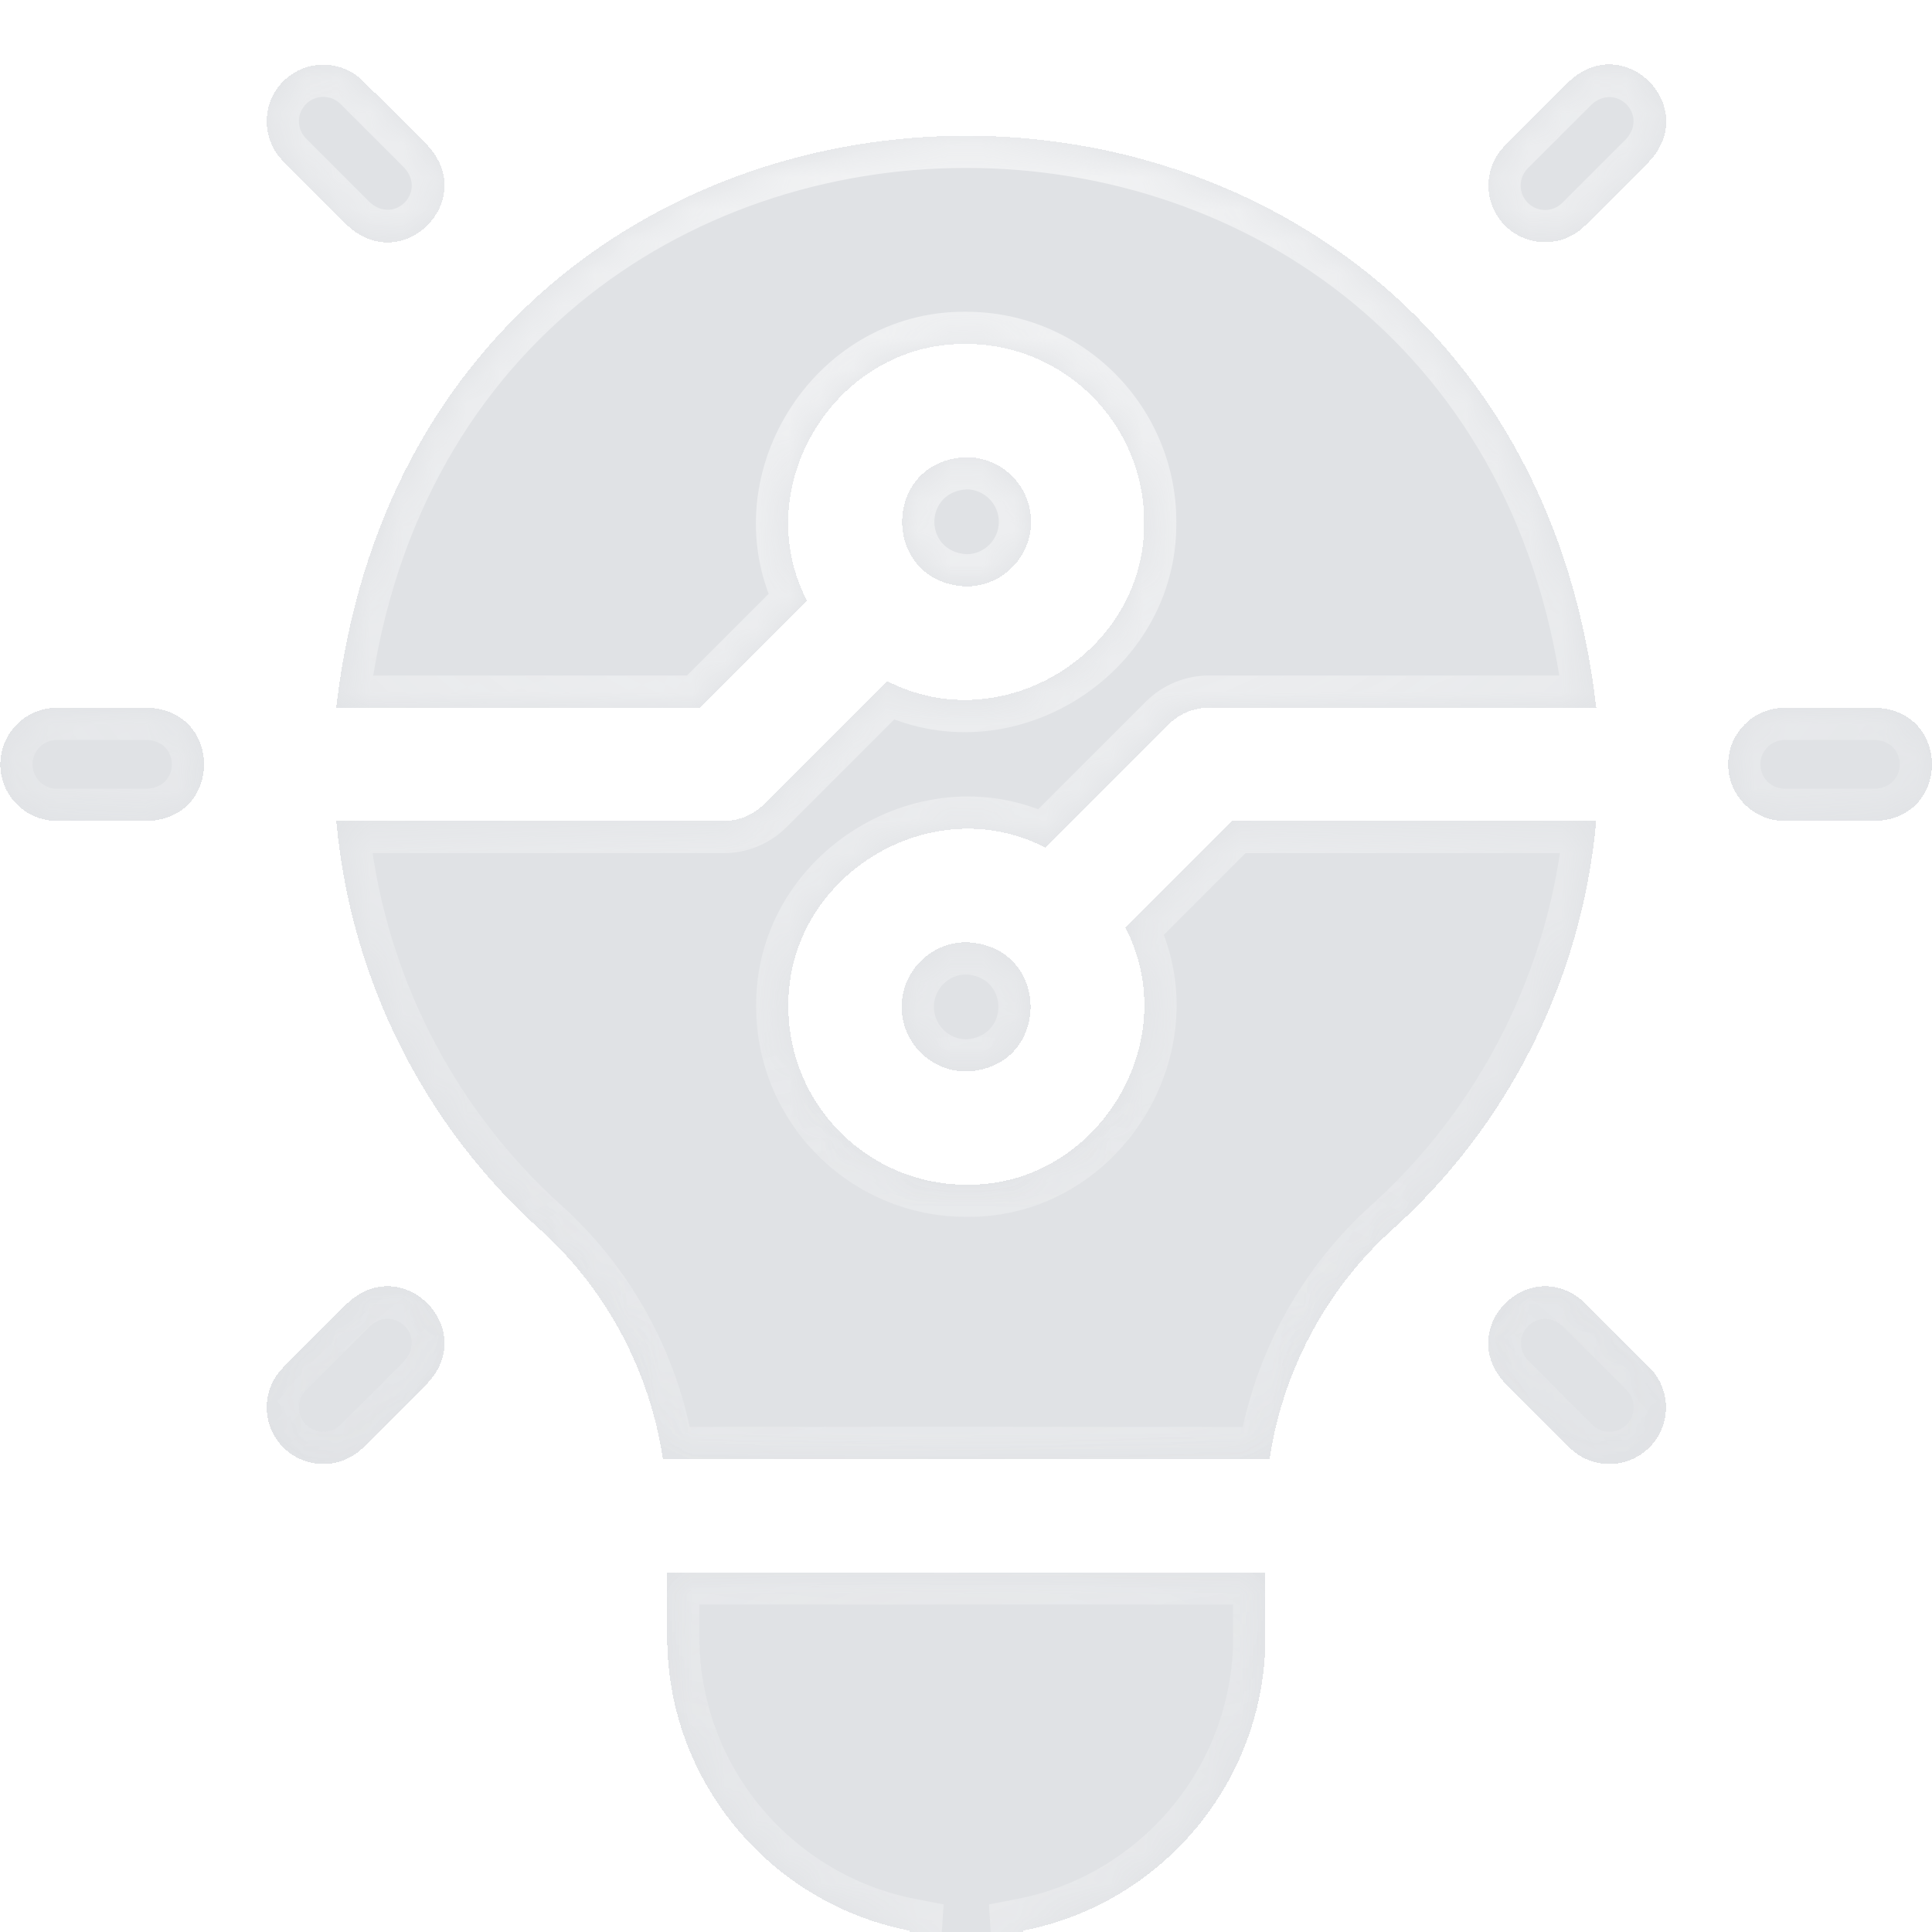 <svg width="60" height="60" viewBox="0 0 60 60" fill="none" xmlns="http://www.w3.org/2000/svg">
<g id="tech-icon" clip-path="url(#clip0_4550_206137)">
<g id="Union" filter="url(#filter0_bd_4550_206137)">
<mask id="path-1-inside-1_4550_206137" fill="white">
<path fill-rule="evenodd" clip-rule="evenodd" d="M46.74 2.52L48.737 0.523C50.445 -1.063 52.809 1.302 51.223 3.009L49.226 5.006C48.54 5.693 47.427 5.692 46.74 5.006C46.054 4.32 46.054 3.207 46.74 2.52ZM10.795 5.006C12.502 6.592 14.867 4.228 13.281 2.52L11.284 0.524C10.598 -0.163 9.485 -0.163 8.798 0.524C8.112 1.21 8.112 2.323 8.798 3.009L10.795 5.006ZM1.768 19.98H4.592C6.921 20.066 6.92 23.41 4.592 23.495H1.768C0.797 23.495 0.01 22.708 0.01 21.738C0.01 20.767 0.797 19.98 1.768 19.98ZM55.428 19.98H58.252C60.581 20.066 60.581 23.41 58.252 23.495H55.428C54.457 23.495 53.67 22.708 53.67 21.738C53.67 20.767 54.457 19.98 55.428 19.98ZM46.74 40.954C45.154 39.246 47.519 36.882 49.226 38.468L51.223 40.465C51.91 41.151 51.91 42.264 51.223 42.951C50.536 43.637 49.423 43.637 48.737 42.951L46.74 40.954ZM10.795 38.468L8.798 40.465C8.112 41.151 8.112 42.264 8.798 42.951C9.484 43.637 10.597 43.638 11.284 42.951L13.281 40.954C14.867 39.247 12.503 36.882 10.795 38.468ZM38.267 23.495L34.952 26.81C36.8 30.385 34.051 34.846 30.008 34.792C26.962 34.792 24.484 32.314 24.484 29.269C24.431 25.226 28.891 22.476 32.466 24.324L36.296 20.494C36.626 20.165 37.073 19.979 37.539 19.979H49.573C46.849 -3.714 13.158 -3.697 10.442 19.979H21.748L25.064 16.664C23.215 13.089 25.965 8.628 30.008 8.682C33.054 8.682 35.532 11.16 35.532 14.206C35.585 18.248 31.124 20.998 27.549 19.15L23.72 22.98C23.39 23.31 22.943 23.495 22.477 23.495H10.444C10.887 28.405 13.172 32.986 16.868 36.269C18.881 38.13 20.187 40.63 20.587 43.315C20.592 43.314 39.422 43.314 39.428 43.315C39.828 40.631 41.134 38.13 43.148 36.269C46.844 32.986 49.129 28.405 49.572 23.495H38.267V23.495ZM28.251 57.958C23.967 57.134 20.72 53.359 20.72 48.838V46.83H39.298V48.838C39.298 53.359 36.051 57.134 31.767 57.958C31.942 60.68 28.076 60.682 28.251 57.958ZM32.02 14.205C32.02 13.098 31.119 12.197 30.012 12.197C27.352 12.298 27.353 16.112 30.012 16.213C31.119 16.213 32.02 15.312 32.02 14.205ZM30.011 31.276C28.904 31.276 28.003 30.376 28.003 29.268C28.003 28.161 28.904 27.261 30.011 27.261C32.67 27.361 32.671 31.175 30.011 31.276Z"/>
</mask>
<path fill-rule="evenodd" clip-rule="evenodd" d="M46.74 2.52L48.737 0.523C50.445 -1.063 52.809 1.302 51.223 3.009L49.226 5.006C48.54 5.693 47.427 5.692 46.74 5.006C46.054 4.32 46.054 3.207 46.74 2.52ZM10.795 5.006C12.502 6.592 14.867 4.228 13.281 2.52L11.284 0.524C10.598 -0.163 9.485 -0.163 8.798 0.524C8.112 1.21 8.112 2.323 8.798 3.009L10.795 5.006ZM1.768 19.98H4.592C6.921 20.066 6.92 23.41 4.592 23.495H1.768C0.797 23.495 0.01 22.708 0.01 21.738C0.01 20.767 0.797 19.98 1.768 19.98ZM55.428 19.98H58.252C60.581 20.066 60.581 23.41 58.252 23.495H55.428C54.457 23.495 53.67 22.708 53.67 21.738C53.67 20.767 54.457 19.98 55.428 19.98ZM46.74 40.954C45.154 39.246 47.519 36.882 49.226 38.468L51.223 40.465C51.91 41.151 51.91 42.264 51.223 42.951C50.536 43.637 49.423 43.637 48.737 42.951L46.74 40.954ZM10.795 38.468L8.798 40.465C8.112 41.151 8.112 42.264 8.798 42.951C9.484 43.637 10.597 43.638 11.284 42.951L13.281 40.954C14.867 39.247 12.503 36.882 10.795 38.468ZM38.267 23.495L34.952 26.81C36.8 30.385 34.051 34.846 30.008 34.792C26.962 34.792 24.484 32.314 24.484 29.269C24.431 25.226 28.891 22.476 32.466 24.324L36.296 20.494C36.626 20.165 37.073 19.979 37.539 19.979H49.573C46.849 -3.714 13.158 -3.697 10.442 19.979H21.748L25.064 16.664C23.215 13.089 25.965 8.628 30.008 8.682C33.054 8.682 35.532 11.16 35.532 14.206C35.585 18.248 31.124 20.998 27.549 19.15L23.72 22.98C23.39 23.31 22.943 23.495 22.477 23.495H10.444C10.887 28.405 13.172 32.986 16.868 36.269C18.881 38.13 20.187 40.63 20.587 43.315C20.592 43.314 39.422 43.314 39.428 43.315C39.828 40.631 41.134 38.13 43.148 36.269C46.844 32.986 49.129 28.405 49.572 23.495H38.267V23.495ZM28.251 57.958C23.967 57.134 20.72 53.359 20.72 48.838V46.83H39.298V48.838C39.298 53.359 36.051 57.134 31.767 57.958C31.942 60.68 28.076 60.682 28.251 57.958ZM32.02 14.205C32.02 13.098 31.119 12.197 30.012 12.197C27.352 12.298 27.353 16.112 30.012 16.213C31.119 16.213 32.02 15.312 32.02 14.205ZM30.011 31.276C28.904 31.276 28.003 30.376 28.003 29.268C28.003 28.161 28.904 27.261 30.011 27.261C32.67 27.361 32.671 31.175 30.011 31.276Z" fill="url(#paint0_linear_4550_206137)" fill-opacity="0.8" shape-rendering="crispEdges"/>
<path fill-rule="evenodd" clip-rule="evenodd" d="M46.74 2.52L48.737 0.523C50.445 -1.063 52.809 1.302 51.223 3.009L49.226 5.006C48.54 5.693 47.427 5.692 46.74 5.006C46.054 4.32 46.054 3.207 46.74 2.52ZM10.795 5.006C12.502 6.592 14.867 4.228 13.281 2.52L11.284 0.524C10.598 -0.163 9.485 -0.163 8.798 0.524C8.112 1.21 8.112 2.323 8.798 3.009L10.795 5.006ZM1.768 19.98H4.592C6.921 20.066 6.92 23.41 4.592 23.495H1.768C0.797 23.495 0.01 22.708 0.01 21.738C0.01 20.767 0.797 19.98 1.768 19.98ZM55.428 19.98H58.252C60.581 20.066 60.581 23.41 58.252 23.495H55.428C54.457 23.495 53.67 22.708 53.67 21.738C53.67 20.767 54.457 19.98 55.428 19.98ZM46.74 40.954C45.154 39.246 47.519 36.882 49.226 38.468L51.223 40.465C51.91 41.151 51.91 42.264 51.223 42.951C50.536 43.637 49.423 43.637 48.737 42.951L46.74 40.954ZM10.795 38.468L8.798 40.465C8.112 41.151 8.112 42.264 8.798 42.951C9.484 43.637 10.597 43.638 11.284 42.951L13.281 40.954C14.867 39.247 12.503 36.882 10.795 38.468ZM38.267 23.495L34.952 26.81C36.8 30.385 34.051 34.846 30.008 34.792C26.962 34.792 24.484 32.314 24.484 29.269C24.431 25.226 28.891 22.476 32.466 24.324L36.296 20.494C36.626 20.165 37.073 19.979 37.539 19.979H49.573C46.849 -3.714 13.158 -3.697 10.442 19.979H21.748L25.064 16.664C23.215 13.089 25.965 8.628 30.008 8.682C33.054 8.682 35.532 11.16 35.532 14.206C35.585 18.248 31.124 20.998 27.549 19.15L23.72 22.98C23.39 23.31 22.943 23.495 22.477 23.495H10.444C10.887 28.405 13.172 32.986 16.868 36.269C18.881 38.13 20.187 40.63 20.587 43.315C20.592 43.314 39.422 43.314 39.428 43.315C39.828 40.631 41.134 38.13 43.148 36.269C46.844 32.986 49.129 28.405 49.572 23.495H38.267V23.495ZM28.251 57.958C23.967 57.134 20.72 53.359 20.72 48.838V46.83H39.298V48.838C39.298 53.359 36.051 57.134 31.767 57.958C31.942 60.68 28.076 60.682 28.251 57.958ZM32.02 14.205C32.02 13.098 31.119 12.197 30.012 12.197C27.352 12.298 27.353 16.112 30.012 16.213C31.119 16.213 32.02 15.312 32.02 14.205ZM30.011 31.276C28.904 31.276 28.003 30.376 28.003 29.268C28.003 28.161 28.904 27.261 30.011 27.261C32.67 27.361 32.671 31.175 30.011 31.276Z" fill="#344254" fill-opacity="0.15" shape-rendering="crispEdges"/>
<path d="M48.737 0.523L48.057 -0.209L48.043 -0.197L48.03 -0.184L48.737 0.523ZM46.74 2.52L47.447 3.227L47.448 3.227L46.74 2.52ZM51.223 3.009L51.93 3.716L51.943 3.703L51.956 3.69L51.223 3.009ZM49.226 5.006L48.519 4.299L49.226 5.006ZM46.74 5.006L46.033 5.713L46.033 5.713L46.74 5.006ZM13.281 2.52L14.013 1.84L14.001 1.826L13.988 1.813L13.281 2.52ZM10.795 5.006L10.088 5.713L10.101 5.726L10.114 5.739L10.795 5.006ZM11.284 0.524L11.991 -0.184V-0.184L11.284 0.524ZM8.798 0.524L8.091 -0.184V-0.184L8.798 0.524ZM8.798 3.009L8.091 3.717L8.798 3.009ZM4.592 19.98L4.629 18.98L4.61 18.98H4.592V19.98ZM4.592 23.495V24.495H4.61L4.629 24.495L4.592 23.495ZM58.252 19.98L58.289 18.98L58.27 18.98H58.252V19.98ZM58.252 23.495V24.495H58.27L58.289 24.495L58.252 23.495ZM49.226 38.468L49.933 37.761L49.92 37.748L49.907 37.735L49.226 38.468ZM46.74 40.954L46.008 41.634L46.02 41.648L46.033 41.661L46.74 40.954ZM51.223 42.951L50.516 42.243L50.516 42.243L51.223 42.951ZM48.737 42.951L49.444 42.243V42.243L48.737 42.951ZM8.798 40.465L9.505 41.172L9.505 41.172L8.798 40.465ZM10.795 38.468L10.114 37.735L10.101 37.748L10.088 37.761L10.795 38.468ZM8.798 42.951L8.091 43.658H8.091L8.798 42.951ZM11.284 42.951L10.577 42.244L11.284 42.951ZM13.281 40.954L13.988 41.661L14.001 41.648L14.013 41.635L13.281 40.954ZM34.952 26.81L34.245 26.103L33.728 26.62L34.064 27.269L34.952 26.81ZM38.267 23.495L38.974 24.202L39.267 23.909V23.495H38.267ZM30.008 34.792L30.021 33.792H30.008V34.792ZM24.484 29.269H25.484L25.484 29.255L24.484 29.269ZM32.466 24.324L32.007 25.212L32.656 25.548L33.173 25.031L32.466 24.324ZM36.296 20.494L37.003 21.201L37.004 21.201L36.296 20.494ZM49.573 19.979V20.979H50.695L50.567 19.865L49.573 19.979ZM10.442 19.979L9.449 19.865L9.321 20.979H10.442V19.979ZM21.748 19.979V20.979H22.163L22.456 20.686L21.748 19.979ZM25.064 16.664L25.771 17.371L26.288 16.854L25.952 16.205L25.064 16.664ZM30.008 8.682L29.995 9.682H30.008V8.682ZM35.532 14.206H34.531L34.532 14.219L35.532 14.206ZM27.549 19.15L28.009 18.262L27.359 17.926L26.842 18.443L27.549 19.15ZM23.72 22.98L23.012 22.273L23.012 22.273L23.72 22.98ZM10.444 23.495V22.495H9.349L9.448 23.585L10.444 23.495ZM16.868 36.269L17.547 35.535L17.54 35.528L17.532 35.521L16.868 36.269ZM20.587 43.315L19.598 43.462L19.744 44.438L20.722 44.306L20.587 43.315ZM39.428 43.315L39.339 44.311L40.278 44.395L40.417 43.462L39.428 43.315ZM43.148 36.269L42.484 35.521L42.476 35.528L42.469 35.535L43.148 36.269ZM49.572 23.495L50.568 23.585L50.666 22.495H49.572V23.495ZM38.267 23.495V22.495H37.267V23.495H38.267ZM28.251 57.958L29.249 58.022L29.305 57.143L28.44 56.976L28.251 57.958ZM20.72 46.83V45.83H19.72V46.83H20.72ZM39.298 46.83H40.298V45.83H39.298V46.83ZM31.767 57.958L31.578 56.976L30.712 57.143L30.769 58.023L31.767 57.958ZM30.012 12.197V11.197H29.993L29.974 11.198L30.012 12.197ZM30.012 16.213L29.974 17.212L29.994 17.213L30.012 17.213L30.012 16.213ZM30.011 31.276V32.276H30.03L30.049 32.276L30.011 31.276ZM30.011 27.261L30.049 26.262L30.03 26.261H30.011V27.261ZM48.03 -0.184L46.033 1.813L47.448 3.227L49.444 1.231L48.03 -0.184ZM51.956 3.69C54.416 1.041 50.706 -2.67 48.057 -0.209L49.418 1.256C50.184 0.545 51.202 1.563 50.49 2.329L51.956 3.69ZM49.934 5.713L51.93 3.716L50.516 2.302L48.519 4.299L49.934 5.713ZM46.033 5.713C47.11 6.79 48.856 6.791 49.934 5.713L48.519 4.299C48.223 4.595 47.743 4.595 47.448 4.299L46.033 5.713ZM46.033 1.813C44.956 2.89 44.956 4.636 46.033 5.713L47.448 4.299C47.152 4.003 47.152 3.523 47.447 3.227L46.033 1.813ZM12.548 3.201C13.257 3.964 12.244 4.987 11.475 4.274L10.114 5.739C12.76 8.197 16.477 4.492 14.013 1.84L12.548 3.201ZM10.577 1.231L12.574 3.227L13.988 1.813L11.991 -0.184L10.577 1.231ZM9.505 1.231C9.801 0.935 10.281 0.935 10.577 1.231L11.991 -0.184C10.914 -1.26 9.168 -1.26 8.091 -0.184L9.505 1.231ZM9.505 2.302C9.209 2.006 9.209 1.527 9.505 1.231L8.091 -0.184C7.014 0.893 7.014 2.64 8.091 3.717L9.505 2.302ZM11.502 4.299L9.505 2.302L8.091 3.717L10.088 5.713L11.502 4.299ZM4.592 18.98H1.768V20.98H4.592V18.98ZM4.629 24.495C8.239 24.362 8.244 19.114 4.629 18.98L4.555 20.979C5.598 21.018 5.601 22.457 4.555 22.496L4.629 24.495ZM1.768 24.495H4.592V22.495H1.768V24.495ZM-0.99 21.738C-0.99 23.261 0.245 24.495 1.768 24.495V22.495C1.349 22.495 1.01 22.156 1.01 21.738H-0.99ZM1.768 18.98C0.245 18.98 -0.99 20.215 -0.99 21.738H1.01C1.01 21.319 1.349 20.98 1.768 20.98V18.98ZM58.252 18.98H55.428V20.98H58.252V18.98ZM58.289 24.495C61.9 24.362 61.904 19.114 58.289 18.98L58.215 20.979C59.259 21.018 59.261 22.457 58.215 22.496L58.289 24.495ZM55.428 24.495H58.252V22.495H55.428V24.495ZM52.67 21.738C52.67 23.261 53.905 24.495 55.428 24.495V22.495C55.009 22.495 54.67 22.156 54.67 21.738H52.67ZM55.428 18.98C53.905 18.98 52.67 20.215 52.67 21.738H54.67C54.67 21.319 55.009 20.98 55.428 20.98V18.98ZM49.907 37.735C47.261 35.278 43.544 38.982 46.008 41.634L47.473 40.273C46.764 39.51 47.777 38.487 48.546 39.201L49.907 37.735ZM51.93 39.758L49.933 37.761L48.519 39.175L50.516 41.172L51.93 39.758ZM51.93 43.658C53.007 42.581 53.007 40.835 51.93 39.758L50.516 41.172C50.812 41.468 50.812 41.948 50.516 42.243L51.93 43.658ZM48.03 43.658C49.107 44.734 50.853 44.735 51.93 43.658L50.516 42.243C50.22 42.54 49.74 42.539 49.444 42.243L48.03 43.658ZM46.033 41.661L48.03 43.658L49.444 42.243L47.447 40.247L46.033 41.661ZM9.505 41.172L11.502 39.175L10.088 37.761L8.091 39.758L9.505 41.172ZM9.505 42.244C9.209 41.948 9.209 41.468 9.505 41.172L8.091 39.758C7.014 40.835 7.014 42.581 8.091 43.658L9.505 42.244ZM10.577 42.244C10.281 42.54 9.801 42.539 9.505 42.244L8.091 43.658C9.168 44.734 10.914 44.735 11.991 43.658L10.577 42.244ZM12.574 40.247L10.577 42.244L11.991 43.658L13.988 41.661L12.574 40.247ZM11.475 39.201C12.241 38.49 13.26 39.507 12.548 40.273L14.013 41.635C16.473 38.987 12.764 35.274 10.114 37.735L11.475 39.201ZM35.659 27.517L38.974 24.202L37.56 22.788L34.245 26.103L35.659 27.517ZM29.994 35.792C34.791 35.856 38.036 30.597 35.84 26.351L34.064 27.269C35.565 30.173 33.31 33.836 30.021 33.792L29.994 35.792ZM23.484 29.269C23.484 32.867 26.41 35.792 30.008 35.792V33.792C27.514 33.792 25.484 31.762 25.484 29.269H23.484ZM32.926 23.436C28.679 21.24 23.421 24.485 23.484 29.282L25.484 29.255C25.441 25.967 29.104 23.711 32.007 25.212L32.926 23.436ZM35.589 19.787L31.759 23.617L33.173 25.031L37.003 21.201L35.589 19.787ZM37.539 18.979C36.808 18.979 36.106 19.27 35.589 19.787L37.004 21.201C37.145 21.059 37.338 20.979 37.539 20.979V18.979ZM49.573 18.979H37.539V20.979H49.573V18.979ZM11.436 20.093C14.016 -2.403 45.991 -2.418 48.58 20.093L50.567 19.865C47.706 -5.011 12.3 -4.991 9.449 19.865L11.436 20.093ZM21.748 18.979H10.442V20.979H21.748V18.979ZM24.356 15.957L21.041 19.272L22.456 20.686L25.771 17.371L24.356 15.957ZM30.021 7.682C25.224 7.618 21.98 12.877 24.175 17.123L25.952 16.205C24.451 13.302 26.706 9.638 29.995 9.682L30.021 7.682ZM36.532 14.206C36.532 10.608 33.606 7.682 30.008 7.682V9.682C32.501 9.682 34.532 11.712 34.532 14.206H36.532ZM27.09 20.038C31.337 22.234 36.595 18.989 36.531 14.192L34.532 14.219C34.575 17.507 30.912 19.763 28.009 18.262L27.09 20.038ZM24.427 23.687L28.257 19.857L26.842 18.443L23.012 22.273L24.427 23.687ZM22.477 24.495C23.208 24.495 23.91 24.204 24.427 23.687L23.012 22.273C22.87 22.415 22.677 22.495 22.477 22.495V24.495ZM10.444 24.495H22.477V22.495H10.444V24.495ZM17.532 35.521C14.028 32.41 11.86 28.065 11.44 23.405L9.448 23.585C9.913 28.746 12.315 33.563 16.204 37.017L17.532 35.521ZM21.576 43.167C21.143 40.26 19.729 37.552 17.547 35.535L16.189 37.004C18.033 38.708 19.231 41.001 19.598 43.462L21.576 43.167ZM39.518 42.319C39.48 42.316 39.439 42.315 39.435 42.315C39.434 42.315 39.432 42.315 39.431 42.315C39.43 42.315 39.428 42.315 39.427 42.315C39.424 42.315 39.42 42.315 39.415 42.315C39.406 42.315 39.392 42.315 39.374 42.315C39.338 42.315 39.285 42.315 39.216 42.315C39.078 42.314 38.875 42.314 38.617 42.314C38.102 42.314 37.365 42.314 36.482 42.314C34.716 42.314 32.361 42.314 30.007 42.314C27.653 42.314 25.298 42.314 23.532 42.314C22.649 42.314 21.913 42.314 21.398 42.314C21.14 42.314 20.938 42.314 20.799 42.315C20.73 42.315 20.677 42.315 20.641 42.315C20.623 42.315 20.61 42.315 20.6 42.315C20.596 42.315 20.592 42.315 20.589 42.315C20.588 42.315 20.586 42.315 20.584 42.315C20.584 42.315 20.581 42.315 20.58 42.315C20.577 42.315 20.513 42.317 20.453 42.324L20.722 44.306C20.662 44.312 20.598 44.315 20.595 44.315C20.594 44.315 20.593 44.315 20.592 44.315C20.592 44.315 20.592 44.315 20.593 44.315C20.595 44.315 20.598 44.315 20.602 44.315C20.611 44.315 20.624 44.315 20.642 44.315C20.678 44.315 20.731 44.315 20.8 44.315C20.938 44.314 21.14 44.314 21.398 44.314C21.913 44.314 22.649 44.314 23.532 44.314C25.298 44.314 27.653 44.314 30.007 44.314C32.361 44.314 34.716 44.314 36.482 44.314C37.365 44.314 38.102 44.314 38.617 44.314C38.875 44.314 39.077 44.314 39.215 44.315C39.285 44.315 39.338 44.315 39.373 44.315C39.391 44.315 39.405 44.315 39.413 44.315C39.418 44.315 39.421 44.315 39.423 44.315C39.424 44.315 39.424 44.315 39.424 44.315C39.423 44.315 39.422 44.315 39.421 44.315C39.418 44.315 39.377 44.313 39.339 44.311L39.518 42.319ZM42.469 35.535C40.287 37.552 38.873 40.261 38.439 43.167L40.417 43.462C40.784 41.001 41.982 38.708 43.827 37.004L42.469 35.535ZM48.576 23.405C48.156 28.065 45.988 32.41 42.484 35.521L43.812 37.017C47.701 33.563 50.103 28.746 50.568 23.585L48.576 23.405ZM38.267 24.495H49.572V22.495H38.267V24.495ZM39.267 23.495V23.495H37.267V23.495H39.267ZM19.72 48.838C19.72 53.849 23.317 58.028 28.062 58.94L28.44 56.976C24.617 56.241 21.72 52.87 21.72 48.838H19.72ZM19.72 46.83V48.838H21.72V46.83H19.72ZM39.298 45.83H20.72V47.83H39.298V45.83ZM40.298 48.838V46.83H38.298V48.838H40.298ZM31.956 58.94C36.701 58.028 40.298 53.849 40.298 48.838H38.298C38.298 52.87 35.401 56.241 31.578 56.976L31.956 58.94ZM27.253 57.894C27.194 58.826 27.481 59.626 28.039 60.192C28.581 60.743 29.309 61.001 30.009 61.001C30.71 61 31.437 60.742 31.98 60.191C32.537 59.625 32.825 58.825 32.765 57.894L30.769 58.023C30.797 58.453 30.667 58.674 30.554 58.788C30.427 58.918 30.231 59 30.009 59.001C29.787 59.001 29.592 58.918 29.464 58.789C29.351 58.674 29.221 58.453 29.249 58.022L27.253 57.894ZM30.012 13.197C30.567 13.197 31.02 13.65 31.02 14.205H33.02C33.02 12.546 31.672 11.197 30.012 11.197V13.197ZM30.05 15.213C28.673 15.161 28.674 13.249 30.05 13.196L29.974 11.198C26.03 11.348 26.033 17.063 29.974 17.212L30.05 15.213ZM31.02 14.205C31.02 14.76 30.567 15.213 30.012 15.213L30.012 17.213C31.672 17.213 33.02 15.864 33.02 14.205H31.02ZM27.003 29.268C27.003 30.928 28.352 32.276 30.011 32.276V30.276C29.456 30.276 29.003 29.823 29.003 29.268H27.003ZM30.011 26.261C28.352 26.261 27.003 27.609 27.003 29.268H29.003C29.003 28.714 29.456 28.261 30.011 28.261V26.261ZM30.049 32.276C33.992 32.126 33.99 26.41 30.049 26.262L29.973 28.26C31.35 28.312 31.35 30.225 29.973 30.277L30.049 32.276Z" fill="url(#paint1_radial_4550_206137)" fill-opacity="0.6" mask="url(#path-1-inside-1_4550_206137)"/>
<path d="M48.737 0.523L48.057 -0.209L48.043 -0.197L48.03 -0.184L48.737 0.523ZM46.74 2.52L47.447 3.227L47.448 3.227L46.74 2.52ZM51.223 3.009L51.93 3.716L51.943 3.703L51.956 3.69L51.223 3.009ZM49.226 5.006L48.519 4.299L49.226 5.006ZM46.74 5.006L46.033 5.713L46.033 5.713L46.74 5.006ZM13.281 2.52L14.013 1.84L14.001 1.826L13.988 1.813L13.281 2.52ZM10.795 5.006L10.088 5.713L10.101 5.726L10.114 5.739L10.795 5.006ZM11.284 0.524L11.991 -0.184V-0.184L11.284 0.524ZM8.798 0.524L8.091 -0.184V-0.184L8.798 0.524ZM8.798 3.009L8.091 3.717L8.798 3.009ZM4.592 19.98L4.629 18.98L4.61 18.98H4.592V19.98ZM4.592 23.495V24.495H4.61L4.629 24.495L4.592 23.495ZM58.252 19.98L58.289 18.98L58.27 18.98H58.252V19.98ZM58.252 23.495V24.495H58.27L58.289 24.495L58.252 23.495ZM49.226 38.468L49.933 37.761L49.92 37.748L49.907 37.735L49.226 38.468ZM46.74 40.954L46.008 41.634L46.02 41.648L46.033 41.661L46.74 40.954ZM51.223 42.951L50.516 42.243L50.516 42.243L51.223 42.951ZM48.737 42.951L49.444 42.243V42.243L48.737 42.951ZM8.798 40.465L9.505 41.172L9.505 41.172L8.798 40.465ZM10.795 38.468L10.114 37.735L10.101 37.748L10.088 37.761L10.795 38.468ZM8.798 42.951L8.091 43.658H8.091L8.798 42.951ZM11.284 42.951L10.577 42.244L11.284 42.951ZM13.281 40.954L13.988 41.661L14.001 41.648L14.013 41.635L13.281 40.954ZM34.952 26.81L34.245 26.103L33.728 26.62L34.064 27.269L34.952 26.81ZM38.267 23.495L38.974 24.202L39.267 23.909V23.495H38.267ZM30.008 34.792L30.021 33.792H30.008V34.792ZM24.484 29.269H25.484L25.484 29.255L24.484 29.269ZM32.466 24.324L32.007 25.212L32.656 25.548L33.173 25.031L32.466 24.324ZM36.296 20.494L37.003 21.201L37.004 21.201L36.296 20.494ZM49.573 19.979V20.979H50.695L50.567 19.865L49.573 19.979ZM10.442 19.979L9.449 19.865L9.321 20.979H10.442V19.979ZM21.748 19.979V20.979H22.163L22.456 20.686L21.748 19.979ZM25.064 16.664L25.771 17.371L26.288 16.854L25.952 16.205L25.064 16.664ZM30.008 8.682L29.995 9.682H30.008V8.682ZM35.532 14.206H34.531L34.532 14.219L35.532 14.206ZM27.549 19.15L28.009 18.262L27.359 17.926L26.842 18.443L27.549 19.15ZM23.72 22.98L23.012 22.273L23.012 22.273L23.72 22.98ZM10.444 23.495V22.495H9.349L9.448 23.585L10.444 23.495ZM16.868 36.269L17.547 35.535L17.54 35.528L17.532 35.521L16.868 36.269ZM20.587 43.315L19.598 43.462L19.744 44.438L20.722 44.306L20.587 43.315ZM39.428 43.315L39.339 44.311L40.278 44.395L40.417 43.462L39.428 43.315ZM43.148 36.269L42.484 35.521L42.476 35.528L42.469 35.535L43.148 36.269ZM49.572 23.495L50.568 23.585L50.666 22.495H49.572V23.495ZM38.267 23.495V22.495H37.267V23.495H38.267ZM28.251 57.958L29.249 58.022L29.305 57.143L28.44 56.976L28.251 57.958ZM20.72 46.83V45.83H19.72V46.83H20.72ZM39.298 46.83H40.298V45.83H39.298V46.83ZM31.767 57.958L31.578 56.976L30.712 57.143L30.769 58.023L31.767 57.958ZM30.012 12.197V11.197H29.993L29.974 11.198L30.012 12.197ZM30.012 16.213L29.974 17.212L29.994 17.213L30.012 17.213L30.012 16.213ZM30.011 31.276V32.276H30.03L30.049 32.276L30.011 31.276ZM30.011 27.261L30.049 26.262L30.03 26.261H30.011V27.261ZM48.03 -0.184L46.033 1.813L47.448 3.227L49.444 1.231L48.03 -0.184ZM51.956 3.69C54.416 1.041 50.706 -2.67 48.057 -0.209L49.418 1.256C50.184 0.545 51.202 1.563 50.49 2.329L51.956 3.69ZM49.934 5.713L51.93 3.716L50.516 2.302L48.519 4.299L49.934 5.713ZM46.033 5.713C47.11 6.79 48.856 6.791 49.934 5.713L48.519 4.299C48.223 4.595 47.743 4.595 47.448 4.299L46.033 5.713ZM46.033 1.813C44.956 2.89 44.956 4.636 46.033 5.713L47.448 4.299C47.152 4.003 47.152 3.523 47.447 3.227L46.033 1.813ZM12.548 3.201C13.257 3.964 12.244 4.987 11.475 4.274L10.114 5.739C12.76 8.197 16.477 4.492 14.013 1.84L12.548 3.201ZM10.577 1.231L12.574 3.227L13.988 1.813L11.991 -0.184L10.577 1.231ZM9.505 1.231C9.801 0.935 10.281 0.935 10.577 1.231L11.991 -0.184C10.914 -1.26 9.168 -1.26 8.091 -0.184L9.505 1.231ZM9.505 2.302C9.209 2.006 9.209 1.527 9.505 1.231L8.091 -0.184C7.014 0.893 7.014 2.64 8.091 3.717L9.505 2.302ZM11.502 4.299L9.505 2.302L8.091 3.717L10.088 5.713L11.502 4.299ZM4.592 18.98H1.768V20.98H4.592V18.98ZM4.629 24.495C8.239 24.362 8.244 19.114 4.629 18.98L4.555 20.979C5.598 21.018 5.601 22.457 4.555 22.496L4.629 24.495ZM1.768 24.495H4.592V22.495H1.768V24.495ZM-0.99 21.738C-0.99 23.261 0.245 24.495 1.768 24.495V22.495C1.349 22.495 1.01 22.156 1.01 21.738H-0.99ZM1.768 18.98C0.245 18.98 -0.99 20.215 -0.99 21.738H1.01C1.01 21.319 1.349 20.98 1.768 20.98V18.98ZM58.252 18.98H55.428V20.98H58.252V18.98ZM58.289 24.495C61.9 24.362 61.904 19.114 58.289 18.98L58.215 20.979C59.259 21.018 59.261 22.457 58.215 22.496L58.289 24.495ZM55.428 24.495H58.252V22.495H55.428V24.495ZM52.67 21.738C52.67 23.261 53.905 24.495 55.428 24.495V22.495C55.009 22.495 54.67 22.156 54.67 21.738H52.67ZM55.428 18.98C53.905 18.98 52.67 20.215 52.67 21.738H54.67C54.67 21.319 55.009 20.98 55.428 20.98V18.98ZM49.907 37.735C47.261 35.278 43.544 38.982 46.008 41.634L47.473 40.273C46.764 39.51 47.777 38.487 48.546 39.201L49.907 37.735ZM51.93 39.758L49.933 37.761L48.519 39.175L50.516 41.172L51.93 39.758ZM51.93 43.658C53.007 42.581 53.007 40.835 51.93 39.758L50.516 41.172C50.812 41.468 50.812 41.948 50.516 42.243L51.93 43.658ZM48.03 43.658C49.107 44.734 50.853 44.735 51.93 43.658L50.516 42.243C50.22 42.54 49.74 42.539 49.444 42.243L48.03 43.658ZM46.033 41.661L48.03 43.658L49.444 42.243L47.447 40.247L46.033 41.661ZM9.505 41.172L11.502 39.175L10.088 37.761L8.091 39.758L9.505 41.172ZM9.505 42.244C9.209 41.948 9.209 41.468 9.505 41.172L8.091 39.758C7.014 40.835 7.014 42.581 8.091 43.658L9.505 42.244ZM10.577 42.244C10.281 42.54 9.801 42.539 9.505 42.244L8.091 43.658C9.168 44.734 10.914 44.735 11.991 43.658L10.577 42.244ZM12.574 40.247L10.577 42.244L11.991 43.658L13.988 41.661L12.574 40.247ZM11.475 39.201C12.241 38.49 13.26 39.507 12.548 40.273L14.013 41.635C16.473 38.987 12.764 35.274 10.114 37.735L11.475 39.201ZM35.659 27.517L38.974 24.202L37.56 22.788L34.245 26.103L35.659 27.517ZM29.994 35.792C34.791 35.856 38.036 30.597 35.84 26.351L34.064 27.269C35.565 30.173 33.31 33.836 30.021 33.792L29.994 35.792ZM23.484 29.269C23.484 32.867 26.41 35.792 30.008 35.792V33.792C27.514 33.792 25.484 31.762 25.484 29.269H23.484ZM32.926 23.436C28.679 21.24 23.421 24.485 23.484 29.282L25.484 29.255C25.441 25.967 29.104 23.711 32.007 25.212L32.926 23.436ZM35.589 19.787L31.759 23.617L33.173 25.031L37.003 21.201L35.589 19.787ZM37.539 18.979C36.808 18.979 36.106 19.27 35.589 19.787L37.004 21.201C37.145 21.059 37.338 20.979 37.539 20.979V18.979ZM49.573 18.979H37.539V20.979H49.573V18.979ZM11.436 20.093C14.016 -2.403 45.991 -2.418 48.58 20.093L50.567 19.865C47.706 -5.011 12.3 -4.991 9.449 19.865L11.436 20.093ZM21.748 18.979H10.442V20.979H21.748V18.979ZM24.356 15.957L21.041 19.272L22.456 20.686L25.771 17.371L24.356 15.957ZM30.021 7.682C25.224 7.618 21.98 12.877 24.175 17.123L25.952 16.205C24.451 13.302 26.706 9.638 29.995 9.682L30.021 7.682ZM36.532 14.206C36.532 10.608 33.606 7.682 30.008 7.682V9.682C32.501 9.682 34.532 11.712 34.532 14.206H36.532ZM27.09 20.038C31.337 22.234 36.595 18.989 36.531 14.192L34.532 14.219C34.575 17.507 30.912 19.763 28.009 18.262L27.09 20.038ZM24.427 23.687L28.257 19.857L26.842 18.443L23.012 22.273L24.427 23.687ZM22.477 24.495C23.208 24.495 23.91 24.204 24.427 23.687L23.012 22.273C22.87 22.415 22.677 22.495 22.477 22.495V24.495ZM10.444 24.495H22.477V22.495H10.444V24.495ZM17.532 35.521C14.028 32.41 11.86 28.065 11.44 23.405L9.448 23.585C9.913 28.746 12.315 33.563 16.204 37.017L17.532 35.521ZM21.576 43.167C21.143 40.26 19.729 37.552 17.547 35.535L16.189 37.004C18.033 38.708 19.231 41.001 19.598 43.462L21.576 43.167ZM39.518 42.319C39.48 42.316 39.439 42.315 39.435 42.315C39.434 42.315 39.432 42.315 39.431 42.315C39.43 42.315 39.428 42.315 39.427 42.315C39.424 42.315 39.42 42.315 39.415 42.315C39.406 42.315 39.392 42.315 39.374 42.315C39.338 42.315 39.285 42.315 39.216 42.315C39.078 42.314 38.875 42.314 38.617 42.314C38.102 42.314 37.365 42.314 36.482 42.314C34.716 42.314 32.361 42.314 30.007 42.314C27.653 42.314 25.298 42.314 23.532 42.314C22.649 42.314 21.913 42.314 21.398 42.314C21.14 42.314 20.938 42.314 20.799 42.315C20.73 42.315 20.677 42.315 20.641 42.315C20.623 42.315 20.61 42.315 20.6 42.315C20.596 42.315 20.592 42.315 20.589 42.315C20.588 42.315 20.586 42.315 20.584 42.315C20.584 42.315 20.581 42.315 20.58 42.315C20.577 42.315 20.513 42.317 20.453 42.324L20.722 44.306C20.662 44.312 20.598 44.315 20.595 44.315C20.594 44.315 20.593 44.315 20.592 44.315C20.592 44.315 20.592 44.315 20.593 44.315C20.595 44.315 20.598 44.315 20.602 44.315C20.611 44.315 20.624 44.315 20.642 44.315C20.678 44.315 20.731 44.315 20.8 44.315C20.938 44.314 21.14 44.314 21.398 44.314C21.913 44.314 22.649 44.314 23.532 44.314C25.298 44.314 27.653 44.314 30.007 44.314C32.361 44.314 34.716 44.314 36.482 44.314C37.365 44.314 38.102 44.314 38.617 44.314C38.875 44.314 39.077 44.314 39.215 44.315C39.285 44.315 39.338 44.315 39.373 44.315C39.391 44.315 39.405 44.315 39.413 44.315C39.418 44.315 39.421 44.315 39.423 44.315C39.424 44.315 39.424 44.315 39.424 44.315C39.423 44.315 39.422 44.315 39.421 44.315C39.418 44.315 39.377 44.313 39.339 44.311L39.518 42.319ZM42.469 35.535C40.287 37.552 38.873 40.261 38.439 43.167L40.417 43.462C40.784 41.001 41.982 38.708 43.827 37.004L42.469 35.535ZM48.576 23.405C48.156 28.065 45.988 32.41 42.484 35.521L43.812 37.017C47.701 33.563 50.103 28.746 50.568 23.585L48.576 23.405ZM38.267 24.495H49.572V22.495H38.267V24.495ZM39.267 23.495V23.495H37.267V23.495H39.267ZM19.72 48.838C19.72 53.849 23.317 58.028 28.062 58.94L28.44 56.976C24.617 56.241 21.72 52.87 21.72 48.838H19.72ZM19.72 46.83V48.838H21.72V46.83H19.72ZM39.298 45.83H20.72V47.83H39.298V45.83ZM40.298 48.838V46.83H38.298V48.838H40.298ZM31.956 58.94C36.701 58.028 40.298 53.849 40.298 48.838H38.298C38.298 52.87 35.401 56.241 31.578 56.976L31.956 58.94ZM27.253 57.894C27.194 58.826 27.481 59.626 28.039 60.192C28.581 60.743 29.309 61.001 30.009 61.001C30.71 61 31.437 60.742 31.98 60.191C32.537 59.625 32.825 58.825 32.765 57.894L30.769 58.023C30.797 58.453 30.667 58.674 30.554 58.788C30.427 58.918 30.231 59 30.009 59.001C29.787 59.001 29.592 58.918 29.464 58.789C29.351 58.674 29.221 58.453 29.249 58.022L27.253 57.894ZM30.012 13.197C30.567 13.197 31.02 13.65 31.02 14.205H33.02C33.02 12.546 31.672 11.197 30.012 11.197V13.197ZM30.05 15.213C28.673 15.161 28.674 13.249 30.05 13.196L29.974 11.198C26.03 11.348 26.033 17.063 29.974 17.212L30.05 15.213ZM31.02 14.205C31.02 14.76 30.567 15.213 30.012 15.213L30.012 17.213C31.672 17.213 33.02 15.864 33.02 14.205H31.02ZM27.003 29.268C27.003 30.928 28.352 32.276 30.011 32.276V30.276C29.456 30.276 29.003 29.823 29.003 29.268H27.003ZM30.011 26.261C28.352 26.261 27.003 27.609 27.003 29.268H29.003C29.003 28.714 29.456 28.261 30.011 28.261V26.261ZM30.049 32.276C33.992 32.126 33.99 26.41 30.049 26.262L29.973 28.26C31.35 28.312 31.35 30.225 29.973 30.277L30.049 32.276Z" fill="url(#paint2_radial_4550_206137)" fill-opacity="0.3" mask="url(#path-1-inside-1_4550_206137)"/>
</g>
</g>
<defs>
<filter id="filter0_bd_4550_206137" x="-499.99" y="-500" width="1059.99" height="1060" filterUnits="userSpaceOnUse" color-interpolation-filters="sRGB">
<feFlood flood-opacity="0" result="BackgroundImageFix"/>
<feGaussianBlur in="BackgroundImageFix" stdDeviation="250"/>
<feComposite in2="SourceAlpha" operator="in" result="effect1_backgroundBlur_4550_206137"/>
<feColorMatrix in="SourceAlpha" type="matrix" values="0 0 0 0 0 0 0 0 0 0 0 0 0 0 0 0 0 0 127 0" result="hardAlpha"/>
<feOffset dy="2"/>
<feGaussianBlur stdDeviation="1"/>
<feComposite in2="hardAlpha" operator="out"/>
<feColorMatrix type="matrix" values="0 0 0 0 0 0 0 0 0 0 0 0 0 0 0 0 0 0 0.25 0"/>
<feBlend mode="normal" in2="effect1_backgroundBlur_4550_206137" result="effect2_dropShadow_4550_206137"/>
<feBlend mode="normal" in="SourceGraphic" in2="effect2_dropShadow_4550_206137" result="shape"/>
</filter>
<linearGradient id="paint0_linear_4550_206137" x1="2.485" y1="1.545" x2="30.761" y2="74.137" gradientUnits="userSpaceOnUse">
<stop stop-color="white" stop-opacity="0.6"/>
<stop offset="1" stop-color="white" stop-opacity="0"/>
</linearGradient>
<radialGradient id="paint1_radial_4550_206137" cx="0" cy="0" r="1" gradientUnits="userSpaceOnUse" gradientTransform="translate(30.004 0.545) rotate(90) scale(52.091 52.081)">
<stop stop-color="white"/>
<stop offset="1" stop-color="white" stop-opacity="0"/>
</radialGradient>
<radialGradient id="paint2_radial_4550_206137" cx="0" cy="0" r="1" gradientUnits="userSpaceOnUse" gradientTransform="translate(30.004 60.001) rotate(-90) scale(30 29.994)">
<stop stop-color="white"/>
<stop offset="1" stop-color="white" stop-opacity="0"/>
</radialGradient>
<clipPath id="clip0_4550_206137">
<rect width="60" height="60" fill="white"/>
</clipPath>
</defs>
</svg>
